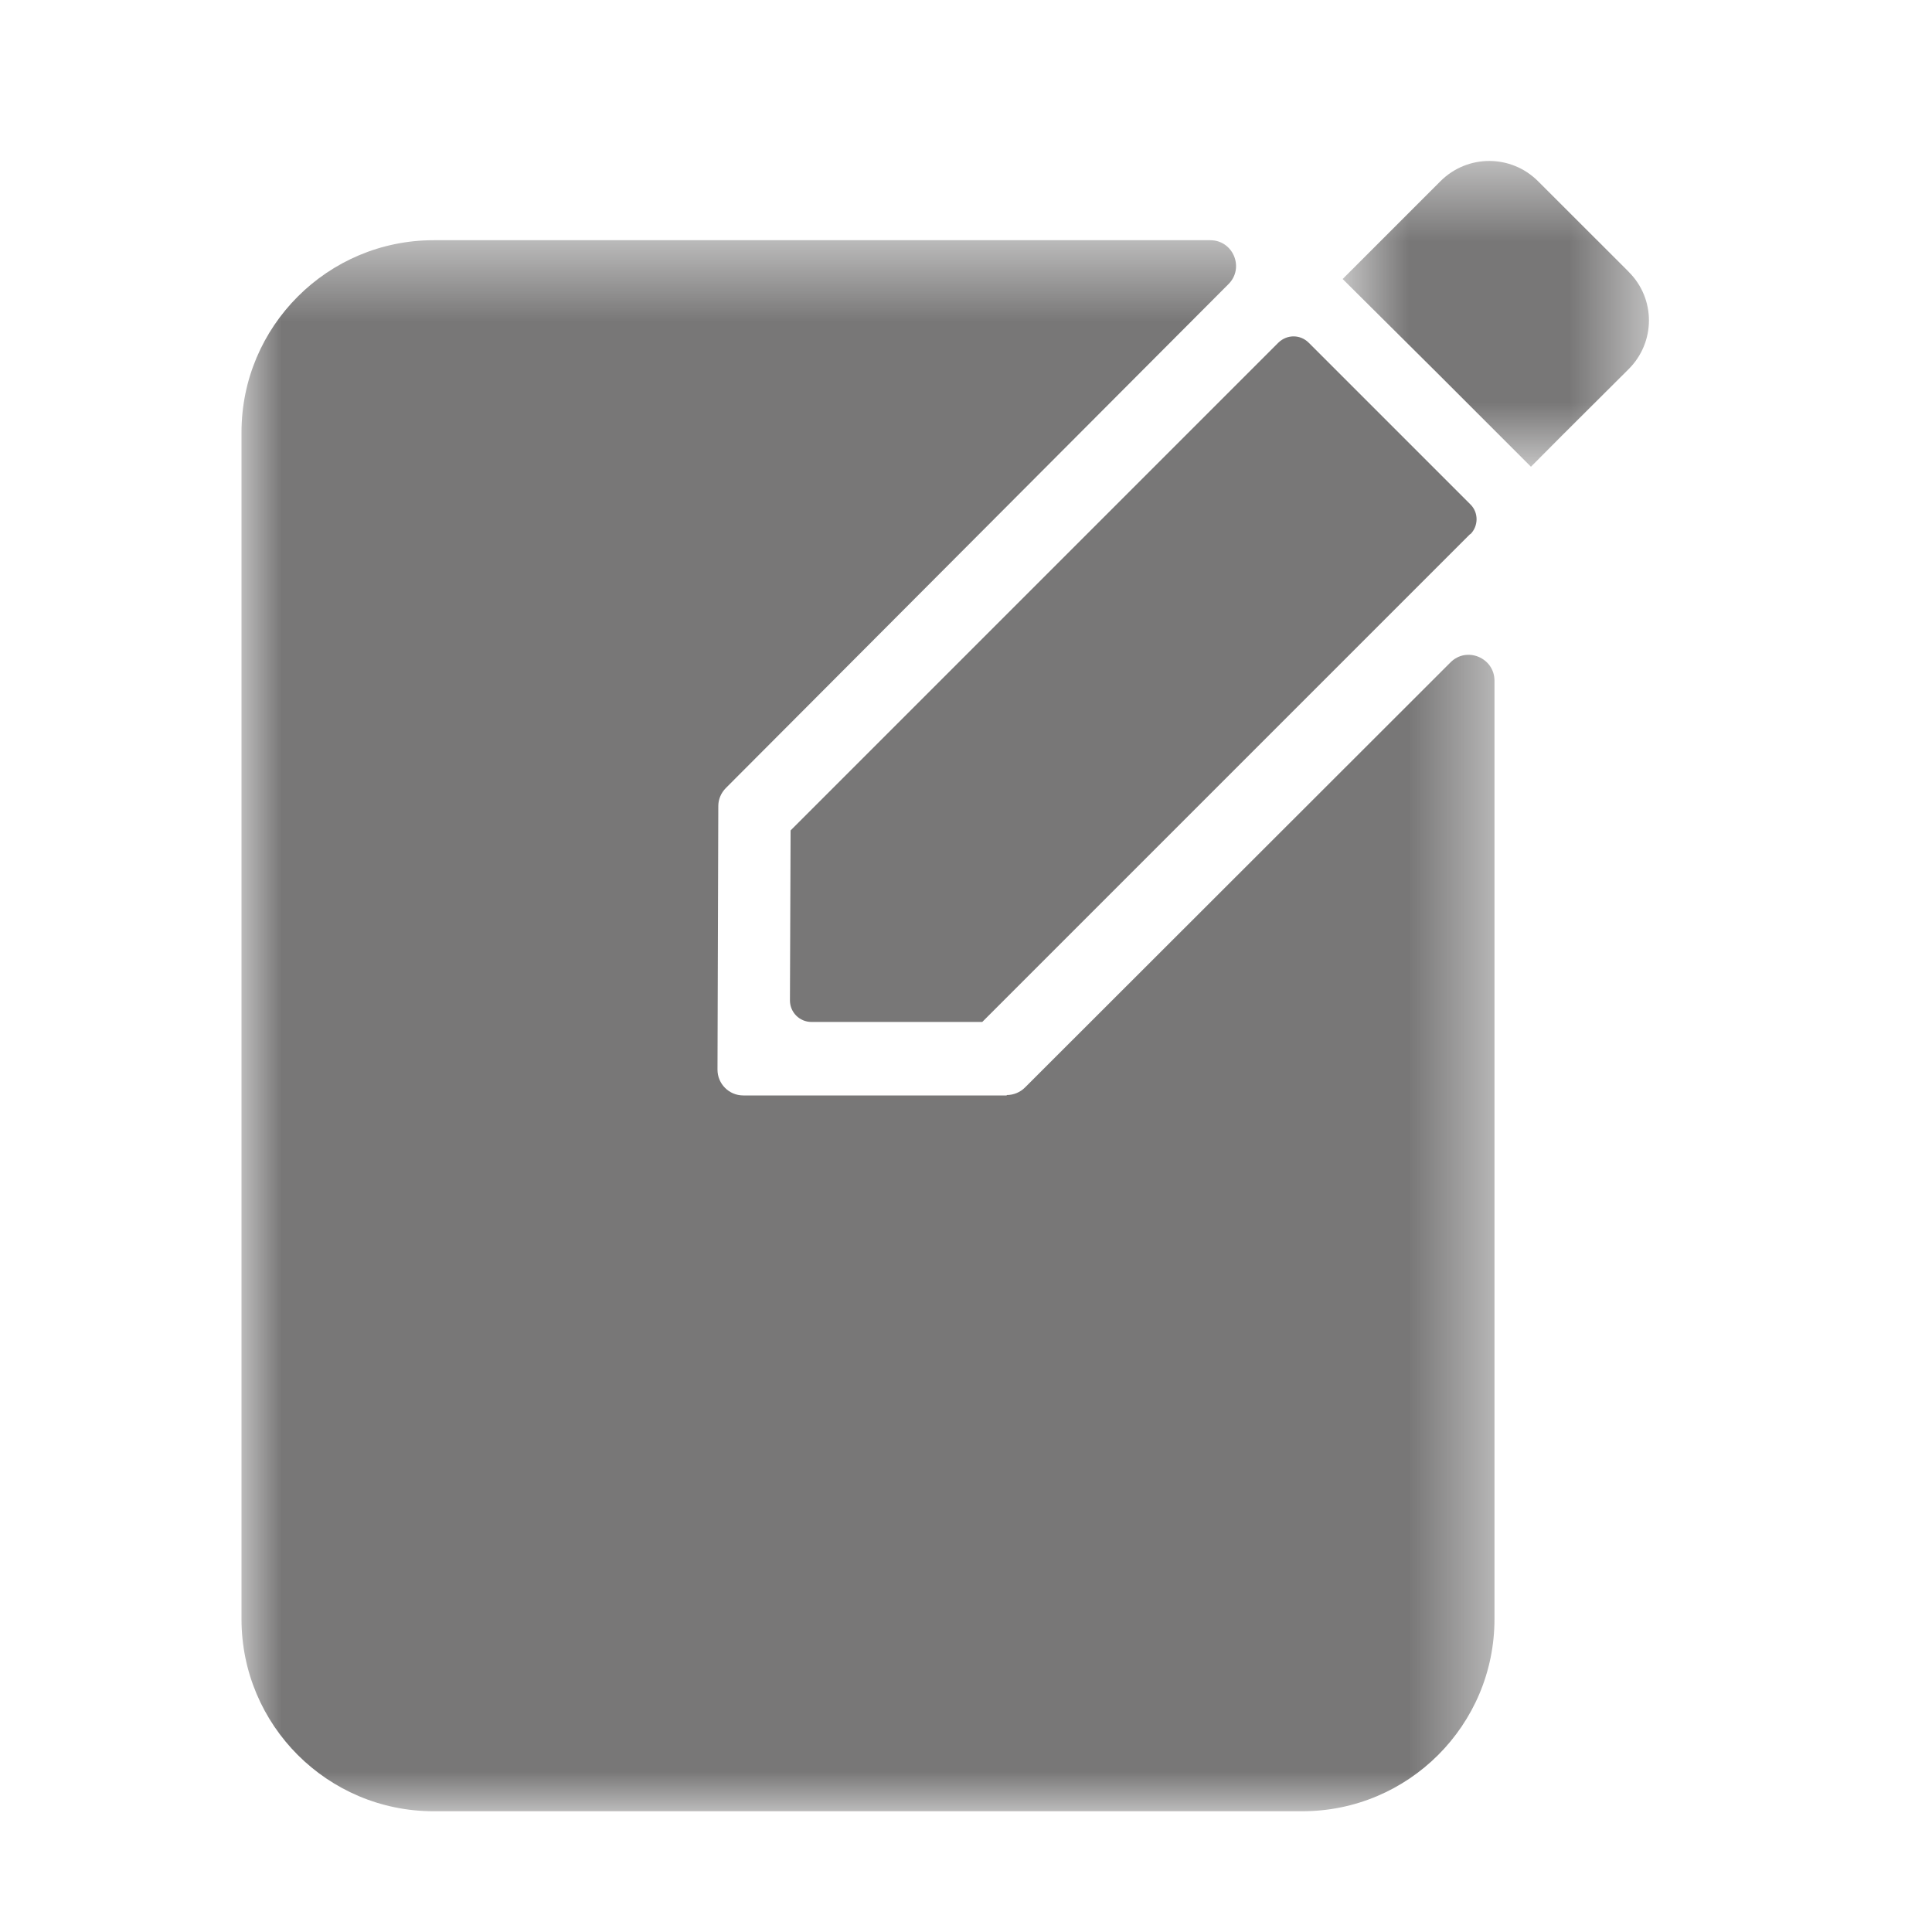 <svg viewBox="0 0 24 24" xmlns="http://www.w3.org/2000/svg" xmlns:xlink="http://www.w3.org/1999/xlink">
  <defs>
    <path id="a" d="M0 20V.484h15.565V20z"/>
    <path id="c" d="M.68.5h3.8v3.8H.68V.5z"/>
  </defs>
  <g fill="none" fill-rule="evenodd">
    <g transform="translate(3 2.5)">
      <mask id="b" fill="#fff">
        <use xlink:href="#a"/>
      </mask>
      <path d="M9.506 11.108H6.233c-.177 0-.32-.144-.32-.32l.01-3.275c0-.085.035-.165.095-.225L12.26 1.03c.202-.2.06-.546-.226-.546H2.387C1.07.484 0 1.554 0 2.87v14.743C0 18.933 1.07 20 2.387 20h10.79c1.318 0 2.388-1.068 2.388-2.387V5.956c0-.285-.346-.43-.547-.227l-5.285 5.28c-.06.06-.142.094-.227.094" fill="#787777" mask="url(#b)"/>
    </g>
    <g transform="translate(16 1.5)">
      <mask id="d" fill="#fff">
        <use xlink:href="#c"/>
      </mask>
      <path d="M4.23 1.874L3.105.75C2.77.416 2.23.416 1.895.75l-.538.538-.298.298-.38.38L1.85 3.13l.788.788.38.38.378-.38.298-.297.537-.535c.337-.335.337-.877 0-1.21" fill="#787777" mask="url(#d)"/>
    </g>
    <path d="M18.262 6.635l-6.06 6.06H10.08c-.148 0-.267-.12-.267-.267l.008-2.112 6.06-6.06c.107-.103.27-.103.375 0l2.01 2.01c.102.1.102.267 0 .37" fill="#787777"/>
  </g>
</svg>
